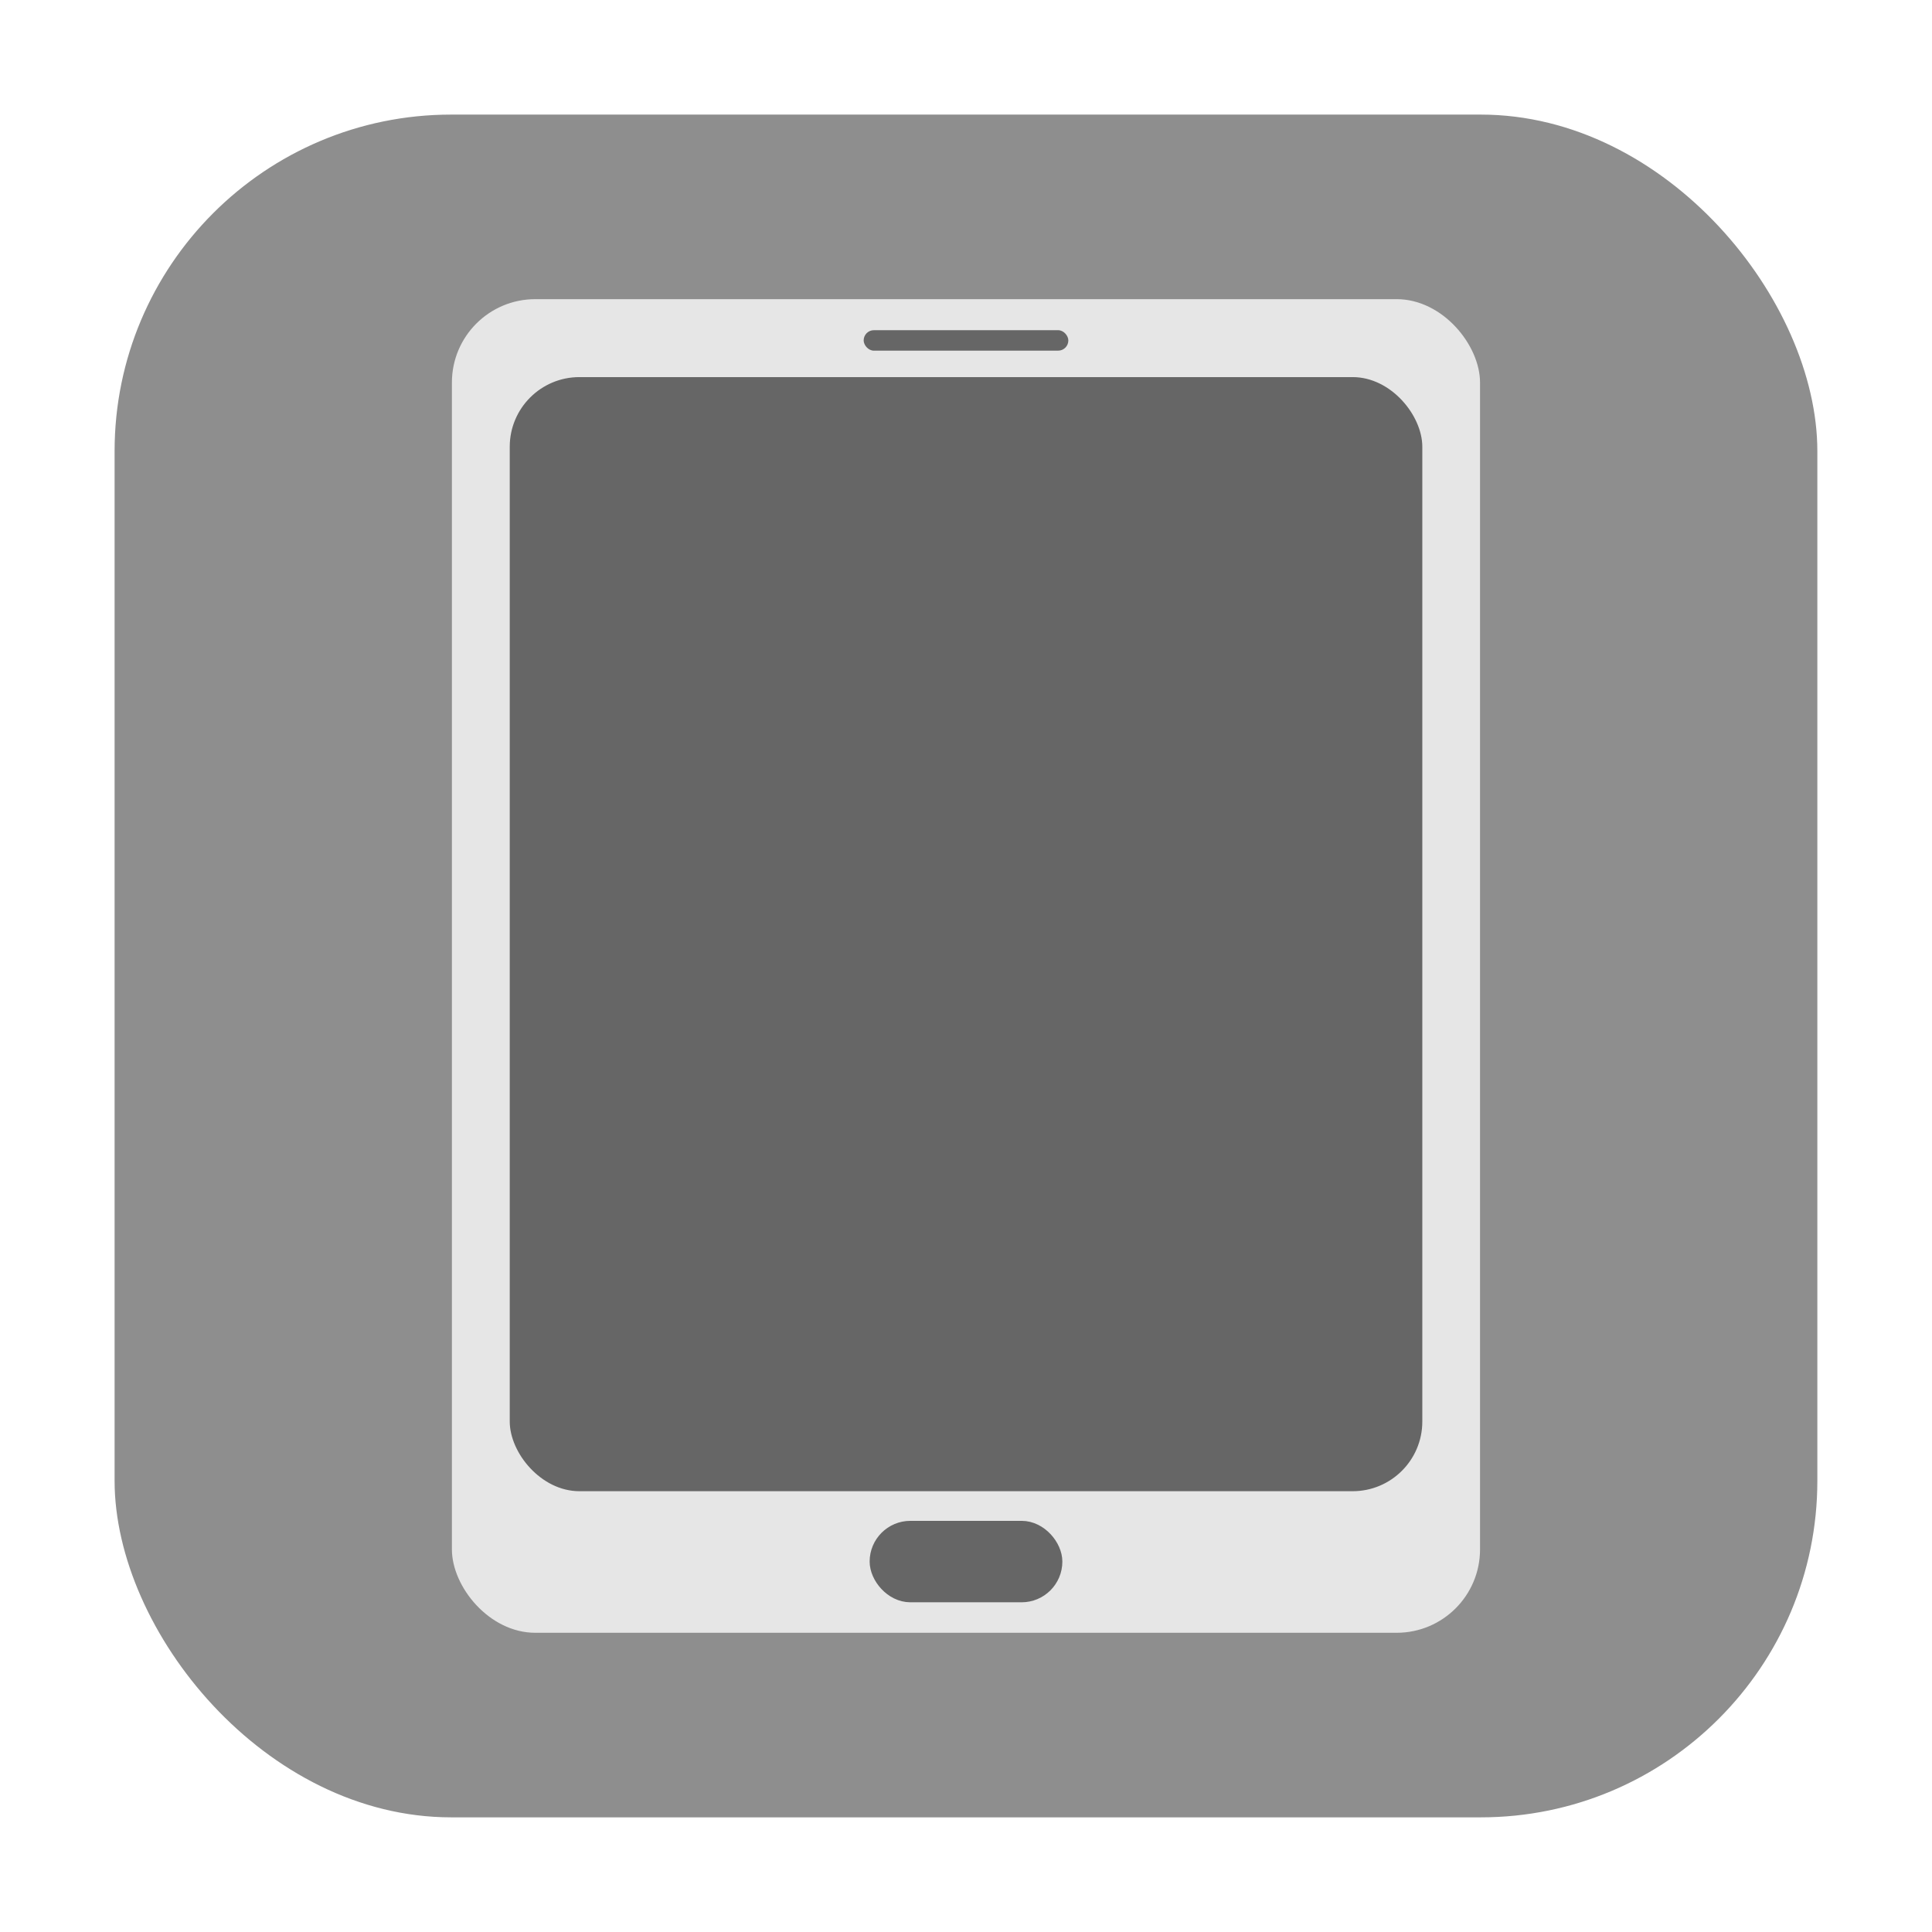 <svg xmlns="http://www.w3.org/2000/svg" width="32" height="32" version="1"><rect width="28.203" height="28.203" x="1.898" y="1.898" ry="5.575" fill="#8e8e8e" fill-rule="evenodd"/><rect width="17.029" height="22.089" x="7.485" y="4.955" ry="1.381" fill="#e6e6e6"/><rect width="15.115" height="18.453" x="8.443" y="6.246" ry="1.154" fill="#666"/><rect width="2.872" height="1.029" x="14.564" y="25.35" ry=".515" fill="#666" stroke="#666" stroke-width=".32" stroke-linecap="round" stroke-linejoin="round"/><rect width="3.39" height=".339" x="14.305" y="5.469" ry=".169" fill="#666"/></svg>